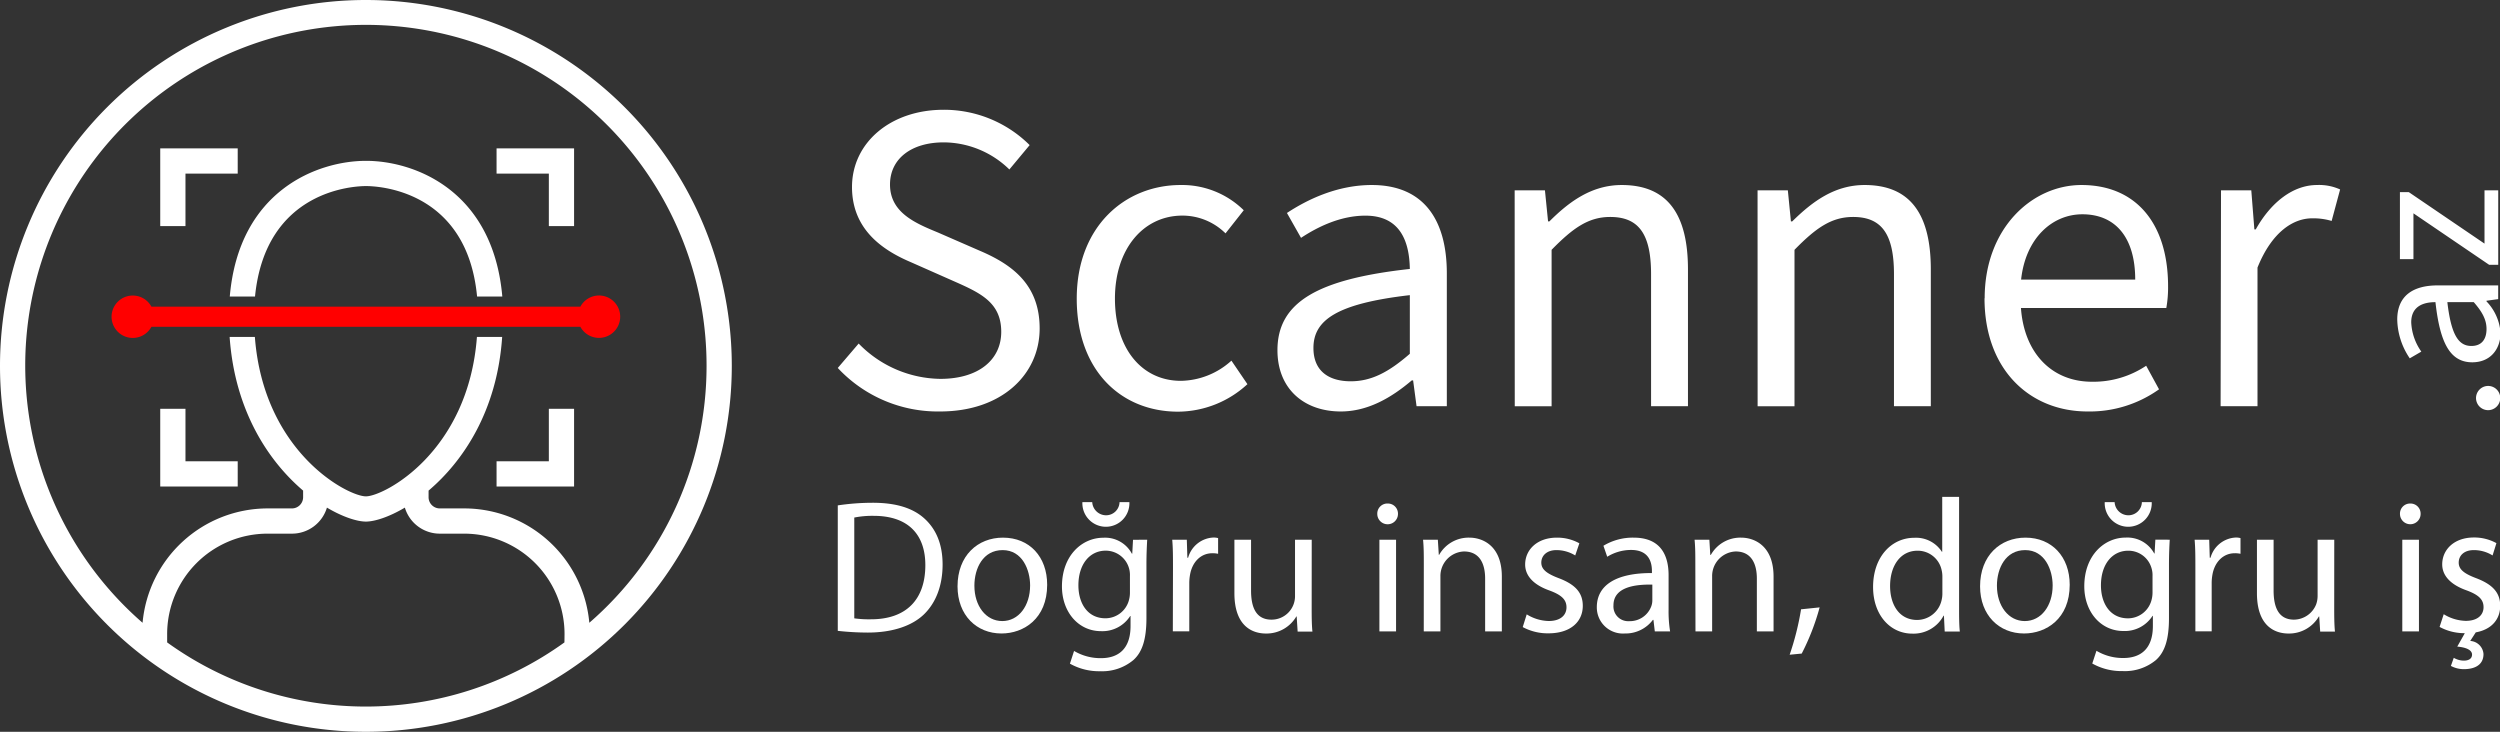 <svg xmlns="http://www.w3.org/2000/svg" viewBox="0 0 495.36 145"><rect x="0" y="0" width="495.36" height="145" fill="#333333" stroke="none"/><defs><style>.cls-1{fill:#fff;}.cls-2{fill:red;}</style></defs><g id="Layer_2" data-name="Layer 2"><g id="Layer_1-2" data-name="Layer 1"><path class="cls-1" d="M31.75,44.8V29.4H47.1v5H36.75V44.8ZM98.39,34.4h10.36V44.8h5V29.4H98.39ZM47.1,91.4H36.75V81h-5V96.4H47.1ZM108.75,81V91.4H98.39v5h15.36V81Z"/><path class="cls-1" d="M45.53,58.76c1.81-21.1,17.48-26.89,27-26.89s25.16,5.79,27,26.89h-5c-2-21.24-19.81-21.89-22-21.89s-19.91.65-22,21.89ZM145,72.5A72.5,72.5,0,1,1,72.5,0,72.5,72.5,0,0,1,145,72.5Zm-33.14,53.12A19.9,19.9,0,0,0,92,105.74H87.14a7.23,7.23,0,0,1-6.92-5.16c-3.14,1.87-6,2.77-7.72,2.77s-4.58-.9-7.72-2.77a7.23,7.23,0,0,1-6.92,5.16H53a19.9,19.9,0,0,0-19.88,19.88v1.67a67.3,67.3,0,0,0,78.72,0ZM140,72.5A67.5,67.5,0,1,0,28.25,123.4,24.9,24.9,0,0,1,53,100.74h4.84a2.22,2.22,0,0,0,2.22-2.21V97.21C53.32,91.47,46.53,81.54,45.5,66.76h5c1.73,22.89,18.44,31.59,22,31.59s20.27-8.7,22-31.59h5c-1,14.78-7.82,24.71-14.58,30.45v1.32a2.22,2.22,0,0,0,2.22,2.21H92a24.9,24.9,0,0,1,24.77,22.66A67.32,67.32,0,0,0,140,72.5Z"/><path class="cls-2" d="M118.68,58.55A4.19,4.19,0,0,0,115,60.76H30a4.2,4.2,0,1,0,0,4h85a4.2,4.2,0,1,0,3.68-6.21Z"/><path class="cls-1" d="M166,72.91l4.14-4.84a22.94,22.94,0,0,0,16.19,7c7.57,0,12.06-3.78,12.06-9.32,0-5.9-4.23-7.75-9.59-10.12l-8.36-3.7c-5.37-2.29-11.62-6.34-11.62-14.87,0-8.8,7.66-15.31,18.13-15.31a24.07,24.07,0,0,1,17.07,7L200,33.58a18.73,18.73,0,0,0-13-5.37c-6.43,0-10.65,3.25-10.65,8.36,0,5.54,5,7.65,9.5,9.5l8.28,3.61C200.76,52.5,206,56.54,206,65.08c0,9.15-7.56,16.45-19.71,16.45A27.1,27.1,0,0,1,166,72.91Zm47.35-13.73c0-14.34,9.59-22.52,20.59-22.52a17.43,17.43,0,0,1,12.5,5l-3.61,4.58a12.14,12.14,0,0,0-8.54-3.52c-7.74,0-13.37,6.6-13.37,16.45S226.2,75.46,234,75.46a15.24,15.24,0,0,0,10-4l3.17,4.66a20.42,20.42,0,0,1-13.82,5.45C222.06,81.53,213.35,73.35,213.35,59.18Zm39.77,10.21c0-9.5,7.92-14.08,26.23-16.1-.09-5.37-1.85-10.56-8.8-10.56-4.93,0-9.42,2.2-12.76,4.4L255,42.2c4-2.64,9.94-5.54,16.81-5.54,10.38,0,14.87,7,14.87,17.51V80.48h-6L280,75.37h-.26c-4.05,3.44-8.71,6.16-14.08,6.16C258.49,81.53,253.12,77.14,253.12,69.39Zm26.23.71V58.48c-14.44,1.67-19.1,4.93-19.1,10.47,0,4.75,3.26,6.6,7.39,6.6S275.21,73.7,279.35,70.1Zm20.77-32.39h6l.62,6.16H307c4-4,8.45-7.21,14.34-7.21,9.07,0,13.12,5.8,13.12,16.72v27.1h-7.31V54.34c0-8-2.46-11.35-8.1-11.35-4.31,0-7.39,2.2-11.61,6.51v31h-7.3Zm48.13,0h6l.61,6.16h.26c4.05-4,8.45-7.21,14.35-7.21,9.06,0,13.11,5.8,13.11,16.72v27.1h-7.3V54.34c0-8-2.47-11.35-8.1-11.35-4.31,0-7.39,2.2-11.61,6.51v31h-7.31Zm45,21.39c0-13.91,9.42-22.44,19.18-22.44,10.91,0,17.16,7.74,17.16,20.06a22.87,22.87,0,0,1-.35,4.31H400.44c.61,8.8,6,14.61,14.08,14.61a18.79,18.79,0,0,0,10.73-3.17l2.55,4.67a23.66,23.66,0,0,1-14.17,4.39C402.2,81.53,393.22,73.26,393.22,59.1Zm29.83-3.7c0-8.45-4-12.94-10.47-12.94-6,0-11.26,4.76-12.14,12.94Zm17-17.69h6l.61,7.75h.27c3-5.37,7.39-8.8,12.14-8.8a10.06,10.06,0,0,1,4.58.88L462,43.78a12.54,12.54,0,0,0-3.87-.52c-3.61,0-7.92,2.55-10.82,9.76V80.48H440Zm52.81,43.56a2.4,2.4,0,1,1,2.52-2.4A2.42,2.42,0,0,1,492.84,81.27Zm-3-9.48c-4.32,0-6.4-3.6-7.32-11.92-2.44,0-4.8.84-4.8,4a10.83,10.83,0,0,0,2,5.8L477.48,71A14.09,14.09,0,0,1,475,63.31c0-4.72,3.16-6.76,8-6.76h12v2.72l-2.32.32v.12a10.05,10.05,0,0,1,2.8,6.4C495.36,69.35,493.36,71.79,489.84,71.79Zm.32-11.92h-5.28c.76,6.56,2.24,8.68,4.76,8.68,2.16,0,3-1.48,3-3.36S491.8,61.75,490.16,59.87Zm3-7.4-15-10.2v9.08h-2.68V38.07h1.76l15,10.2V37.71h2.72V52.47Z"/><path class="cls-1" d="M166,100.14a47,47,0,0,1,6.95-.52c4.69,0,8,1.09,10.25,3.15s3.57,5,3.57,9.09-1.28,7.51-3.65,9.83-6.27,3.65-11.18,3.65A54.87,54.87,0,0,1,166,125Zm3.27,22.38a20.64,20.64,0,0,0,3.3.19c7,0,10.78-3.91,10.78-10.74,0-6-3.34-9.76-10.25-9.76a18.35,18.35,0,0,0-3.83.34Z"/><path class="cls-1" d="M207.49,115.87c0,6.73-4.66,9.65-9.05,9.65-4.92,0-8.71-3.6-8.71-9.34,0-6.09,4-9.65,9-9.65C204,106.53,207.49,110.32,207.49,115.87Zm-14.42.19c0,4,2.29,7,5.52,7s5.52-3,5.52-7.06c0-3.08-1.54-7-5.44-7S193.07,112.61,193.07,116.06Z"/><path class="cls-1" d="M227.31,106.94c-.07,1.31-.15,2.78-.15,5v10.55c0,4.17-.82,6.72-2.59,8.3A9.64,9.64,0,0,1,218,133a11.75,11.75,0,0,1-6-1.5l.82-2.52a10.26,10.26,0,0,0,5.34,1.43c3.37,0,5.85-1.77,5.85-6.35v-2h-.07a6.52,6.52,0,0,1-5.78,3c-4.51,0-7.74-3.83-7.74-8.86,0-6.16,4-9.65,8.19-9.65a6,6,0,0,1,5.66,3.15h.08l.15-2.74Zm-3.42,7.17a4.81,4.81,0,0,0-4.8-5c-3.15,0-5.41,2.66-5.41,6.87,0,3.56,1.8,6.53,5.37,6.53a4.83,4.83,0,0,0,4.58-3.38,5.65,5.65,0,0,0,.26-1.76ZM216.42,99.5a2.76,2.76,0,0,0,2.71,2.6,2.67,2.67,0,0,0,2.7-2.6h1.95a4.66,4.66,0,1,1-9.31,0Z"/><path class="cls-1" d="M232.42,112.61c0-2.14,0-4-.15-5.67h2.89l.11,3.57h.15a5.45,5.45,0,0,1,5-4,3.37,3.37,0,0,1,.94.11v3.11a5.34,5.34,0,0,0-1.13-.11c-2.33,0-4,1.77-4.43,4.25a9.79,9.79,0,0,0-.15,1.53v9.69h-3.26Z"/><path class="cls-1" d="M259.9,120.15c0,1.88,0,3.53.15,5h-2.93l-.19-3h-.07a6.84,6.84,0,0,1-6,3.38c-2.85,0-6.27-1.57-6.27-8V106.94h3.3V117c0,3.46,1.05,5.78,4.06,5.78a4.64,4.64,0,0,0,4.65-4.69V106.94h3.31Z"/><path class="cls-1" d="M277,101.83a2.05,2.05,0,0,1-4.1,0A2,2,0,0,1,275,99.77,2,2,0,0,1,277,101.83Zm-3.68,23.28V106.94h3.3v18.17Z"/><path class="cls-1" d="M282.12,111.86c0-1.88,0-3.42-.15-4.92h2.93l.19,3h.07a6.7,6.7,0,0,1,6-3.41c2.51,0,6.42,1.5,6.42,7.73v10.85h-3.31V114.64c0-2.93-1.08-5.37-4.2-5.37a4.86,4.86,0,0,0-4.66,4.91v10.93h-3.3Z"/><path class="cls-1" d="M302.51,121.73a8.61,8.61,0,0,0,4.35,1.32c2.4,0,3.53-1.21,3.53-2.71s-.94-2.44-3.38-3.34c-3.27-1.16-4.81-3-4.81-5.14,0-2.93,2.37-5.33,6.28-5.33a9.07,9.07,0,0,1,4.46,1.12l-.82,2.41A7.1,7.1,0,0,0,308.4,109c-1.95,0-3,1.13-3,2.48s1.09,2.18,3.45,3.08c3.16,1.2,4.77,2.78,4.77,5.48,0,3.19-2.48,5.45-6.79,5.45a10.4,10.4,0,0,1-5.11-1.24Z"/><path class="cls-1" d="M327.89,125.11l-.27-2.29h-.11a6.76,6.76,0,0,1-5.56,2.7,5.17,5.17,0,0,1-5.55-5.21c0-4.4,3.9-6.8,10.92-6.76v-.38c0-1.5-.41-4.2-4.13-4.2a9,9,0,0,0-4.73,1.35l-.75-2.18a11.24,11.24,0,0,1,6-1.61c5.56,0,6.91,3.79,6.91,7.43v6.8a25.11,25.11,0,0,0,.3,4.35Zm-.49-9.27c-3.61-.08-7.7.56-7.7,4.09a2.92,2.92,0,0,0,3.12,3.15,4.53,4.53,0,0,0,4.39-3,3.53,3.53,0,0,0,.19-1.05Z"/><path class="cls-1" d="M335.92,111.86c0-1.88,0-3.42-.15-4.92h2.93l.18,3H339a6.69,6.69,0,0,1,6-3.41c2.51,0,6.42,1.5,6.42,7.73v10.85h-3.31V114.64c0-2.93-1.09-5.37-4.2-5.37a4.86,4.86,0,0,0-4.66,4.91v10.93h-3.3Z"/><path class="cls-1" d="M354.61,129.73a54.41,54.41,0,0,0,2.26-9l3.68-.38A46.11,46.11,0,0,1,357,129.5Z"/><path class="cls-1" d="M388.18,98.45v22c0,1.61,0,3.45.15,4.69h-3l-.15-3.15h-.07a6.74,6.74,0,0,1-6.2,3.56c-4.39,0-7.77-3.71-7.77-9.23,0-6.05,3.72-9.76,8.15-9.76a6.09,6.09,0,0,1,5.48,2.77h.07V98.45Zm-3.31,15.89a5.43,5.43,0,0,0-.15-1.39,4.85,4.85,0,0,0-4.77-3.83c-3.41,0-5.44,3-5.44,7,0,3.68,1.8,6.72,5.37,6.72a5,5,0,0,0,4.84-3.94,5.46,5.46,0,0,0,.15-1.43Z"/><path class="cls-1" d="M410.1,115.87c0,6.73-4.65,9.65-9.05,9.65-4.92,0-8.71-3.6-8.71-9.34,0-6.09,4-9.65,9-9.65C406.57,106.53,410.1,110.32,410.1,115.87Zm-14.42.19c0,4,2.29,7,5.52,7s5.52-3,5.52-7.06c0-3.08-1.54-7-5.44-7S395.68,112.61,395.68,116.06Z"/><path class="cls-1" d="M429.92,106.94c-.07,1.31-.15,2.78-.15,5v10.55c0,4.17-.82,6.72-2.59,8.3a9.64,9.64,0,0,1-6.61,2.18,11.78,11.78,0,0,1-6-1.5l.83-2.52a10.22,10.22,0,0,0,5.33,1.43c3.38,0,5.85-1.77,5.85-6.35v-2h-.07a6.51,6.51,0,0,1-5.78,3c-4.51,0-7.74-3.83-7.74-8.86,0-6.16,4-9.65,8.19-9.65a6.05,6.05,0,0,1,5.67,3.15h.07l.15-2.74Zm-3.41,7.17a4.71,4.71,0,0,0-.19-1.5,4.76,4.76,0,0,0-4.62-3.49c-3.15,0-5.41,2.66-5.41,6.87,0,3.56,1.81,6.53,5.37,6.53a4.83,4.83,0,0,0,4.58-3.38,5.66,5.66,0,0,0,.27-1.76ZM419,99.5a2.74,2.74,0,0,0,2.7,2.6,2.67,2.67,0,0,0,2.7-2.6h1.95a4.66,4.66,0,1,1-9.31,0Z"/><path class="cls-1" d="M435,112.61c0-2.14,0-4-.15-5.67h2.89l.11,3.57H438a5.46,5.46,0,0,1,5-4,3.37,3.37,0,0,1,.94.11v3.11a5.27,5.27,0,0,0-1.13-.11c-2.32,0-4,1.77-4.43,4.25a9.79,9.79,0,0,0-.15,1.53v9.69H435Z"/><path class="cls-1" d="M462.51,120.15c0,1.88,0,3.53.15,5h-2.93l-.19-3h-.07a6.84,6.84,0,0,1-6,3.38c-2.85,0-6.27-1.57-6.27-8V106.94h3.3V117c0,3.46,1.06,5.78,4.06,5.78a4.79,4.79,0,0,0,4.36-3,5,5,0,0,0,.3-1.69V106.94h3.3Z"/><path class="cls-1" d="M479.63,101.83a2,2,0,0,1-4.09,0,2,2,0,0,1,2.06-2.06A2,2,0,0,1,479.63,101.83ZM476,125.11V106.94h3.3v18.17Z"/><path class="cls-1" d="M493.89,110.06a7,7,0,0,0-3.71-1.06c-2,0-3,1.13-3,2.48s1.08,2.18,3.45,3.08c3.15,1.2,4.77,2.78,4.77,5.48s-1.73,4.7-4.84,5.26L489.46,127a2.79,2.79,0,0,1,2.63,2.59c0,2.21-1.8,3-3.9,3a5.45,5.45,0,0,1-2.56-.64l.57-1.61a4,4,0,0,0,2,.56c.83,0,1.62-.3,1.62-1.2s-1.17-1.43-2.93-1.58l1.5-2.66a10.3,10.3,0,0,1-5-1.24l.82-2.52a8.68,8.68,0,0,0,4.36,1.32c2.4,0,3.53-1.21,3.53-2.71s-.94-2.44-3.38-3.34c-3.27-1.16-4.81-3-4.81-5.14,0-2.93,2.37-5.33,6.27-5.33a9.08,9.08,0,0,1,4.47,1.12Z"/></g></g></svg>